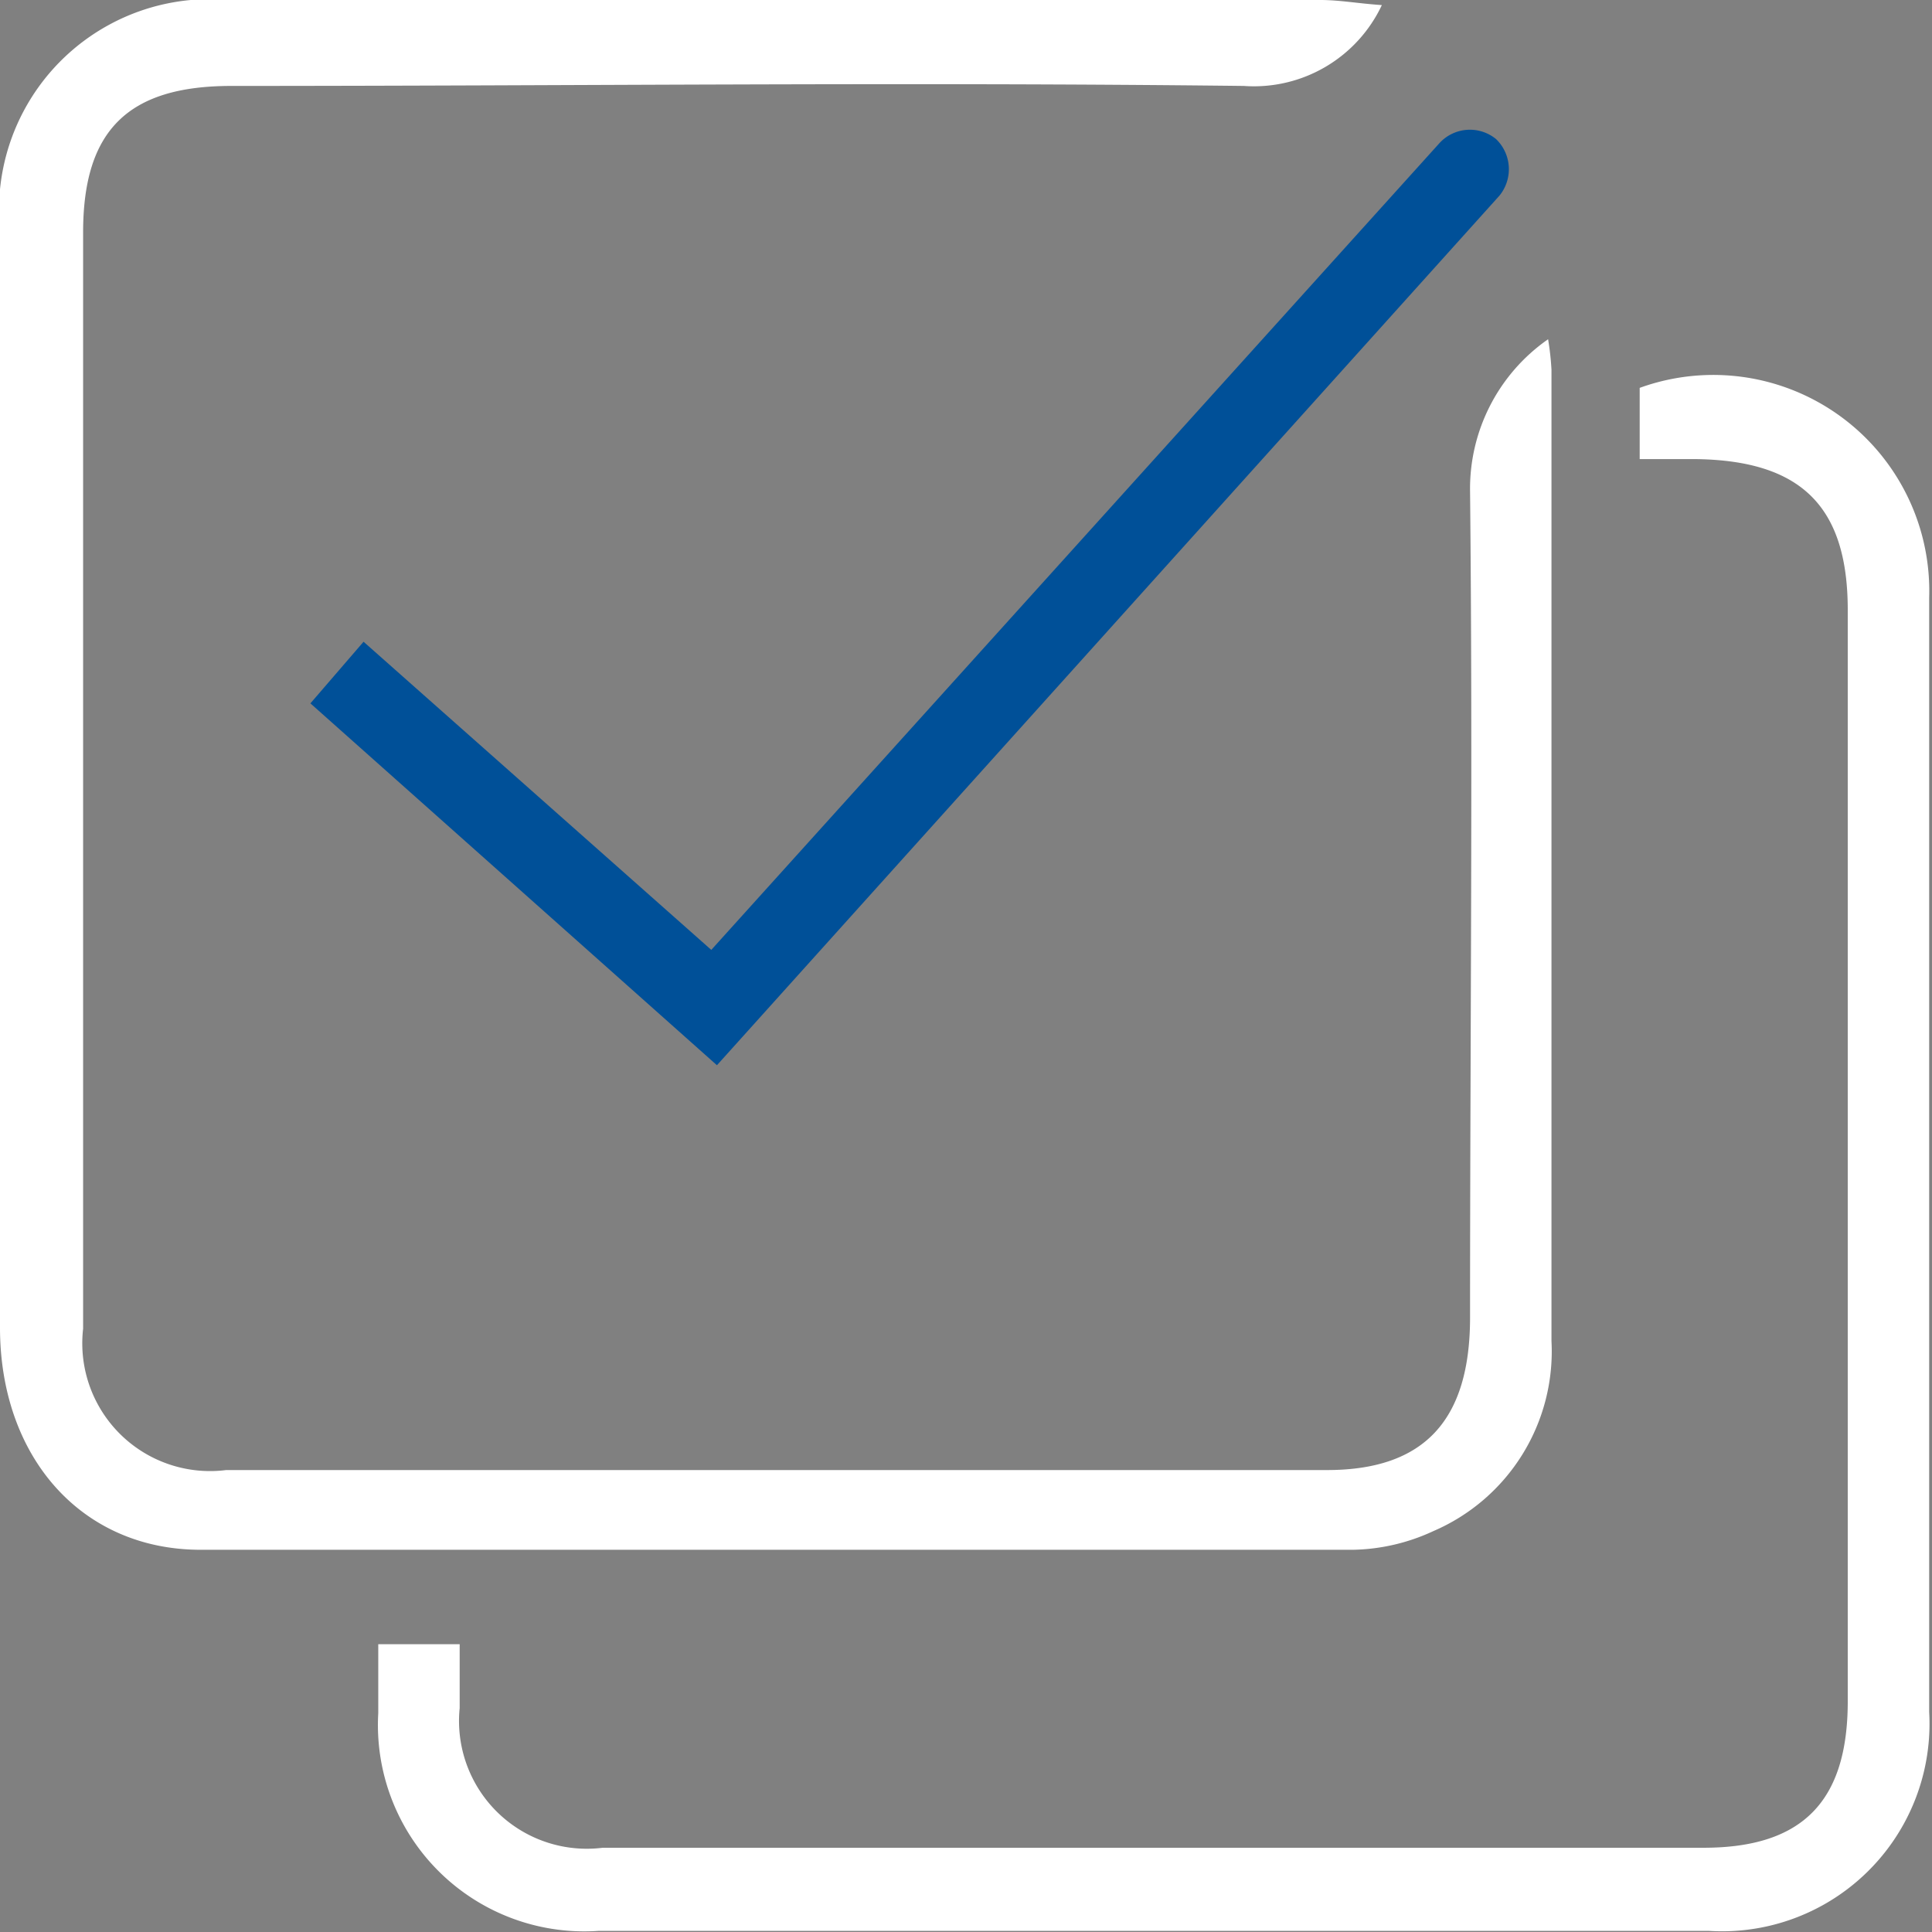 <svg id="FONDO" xmlns="http://www.w3.org/2000/svg" viewBox="0 0 34.17 34.17"><rect x="0" y="0" width="34.17" height="34.17" fill="#808080" stroke="none"/><defs><style>.cls-1{fill:#fff;}.cls-2{fill:#005098;}</style></defs><title>ICONOS</title><g id="Jb5dIW"><path class="cls-1" d="M24.44.09A2.5,2.5,0,0,1,22,1.52c-6-.07-11.94,0-17.91,0-1.83,0-2.62.79-2.62,2.59q0,9.7,0,19.39A2.26,2.26,0,0,0,4,26q9.74,0,19.47,0C25.2,26,26,25.11,26,23.3c0-4.87.05-9.74,0-14.61A3.22,3.22,0,0,1,27.38,6a4.87,4.87,0,0,1,.06.54V23.72a3.46,3.46,0,0,1-2.09,3.36,3.51,3.51,0,0,1-1.42.33q-10.18,0-20.38,0C1.44,27.41,0,25.77,0,23.48c0-4.71,0-9.41,0-14.11C0,7.61,0,5.84,0,4.08A3.73,3.73,0,0,1,4.05,0q9.65,0,19.3,0C23.7,0,24,.06,24.44.09Z"/><path class="cls-1" d="M29,8.12V6.86a3.82,3.82,0,0,1,5.12,3.71q0,9.86,0,19.71a3.67,3.67,0,0,1-3.9,3.87q-9.83,0-19.63,0a3.65,3.65,0,0,1-3.9-3.85V29.08H8.13c0,.38,0,.75,0,1.13a2.26,2.26,0,0,0,2.53,2.47H30.13c1.75,0,2.55-.82,2.55-2.59V10.79c0-1.83-.82-2.64-2.67-2.67Z"/></g><path class="cls-2" d="M12.68,18.84,26.52,3.46h0a.74.74,0,0,0-.06-1,.73.73,0,0,0-1,.07l0,0h0L12.58,16.8,6.43,11.35l-.94,1.09"/></svg>